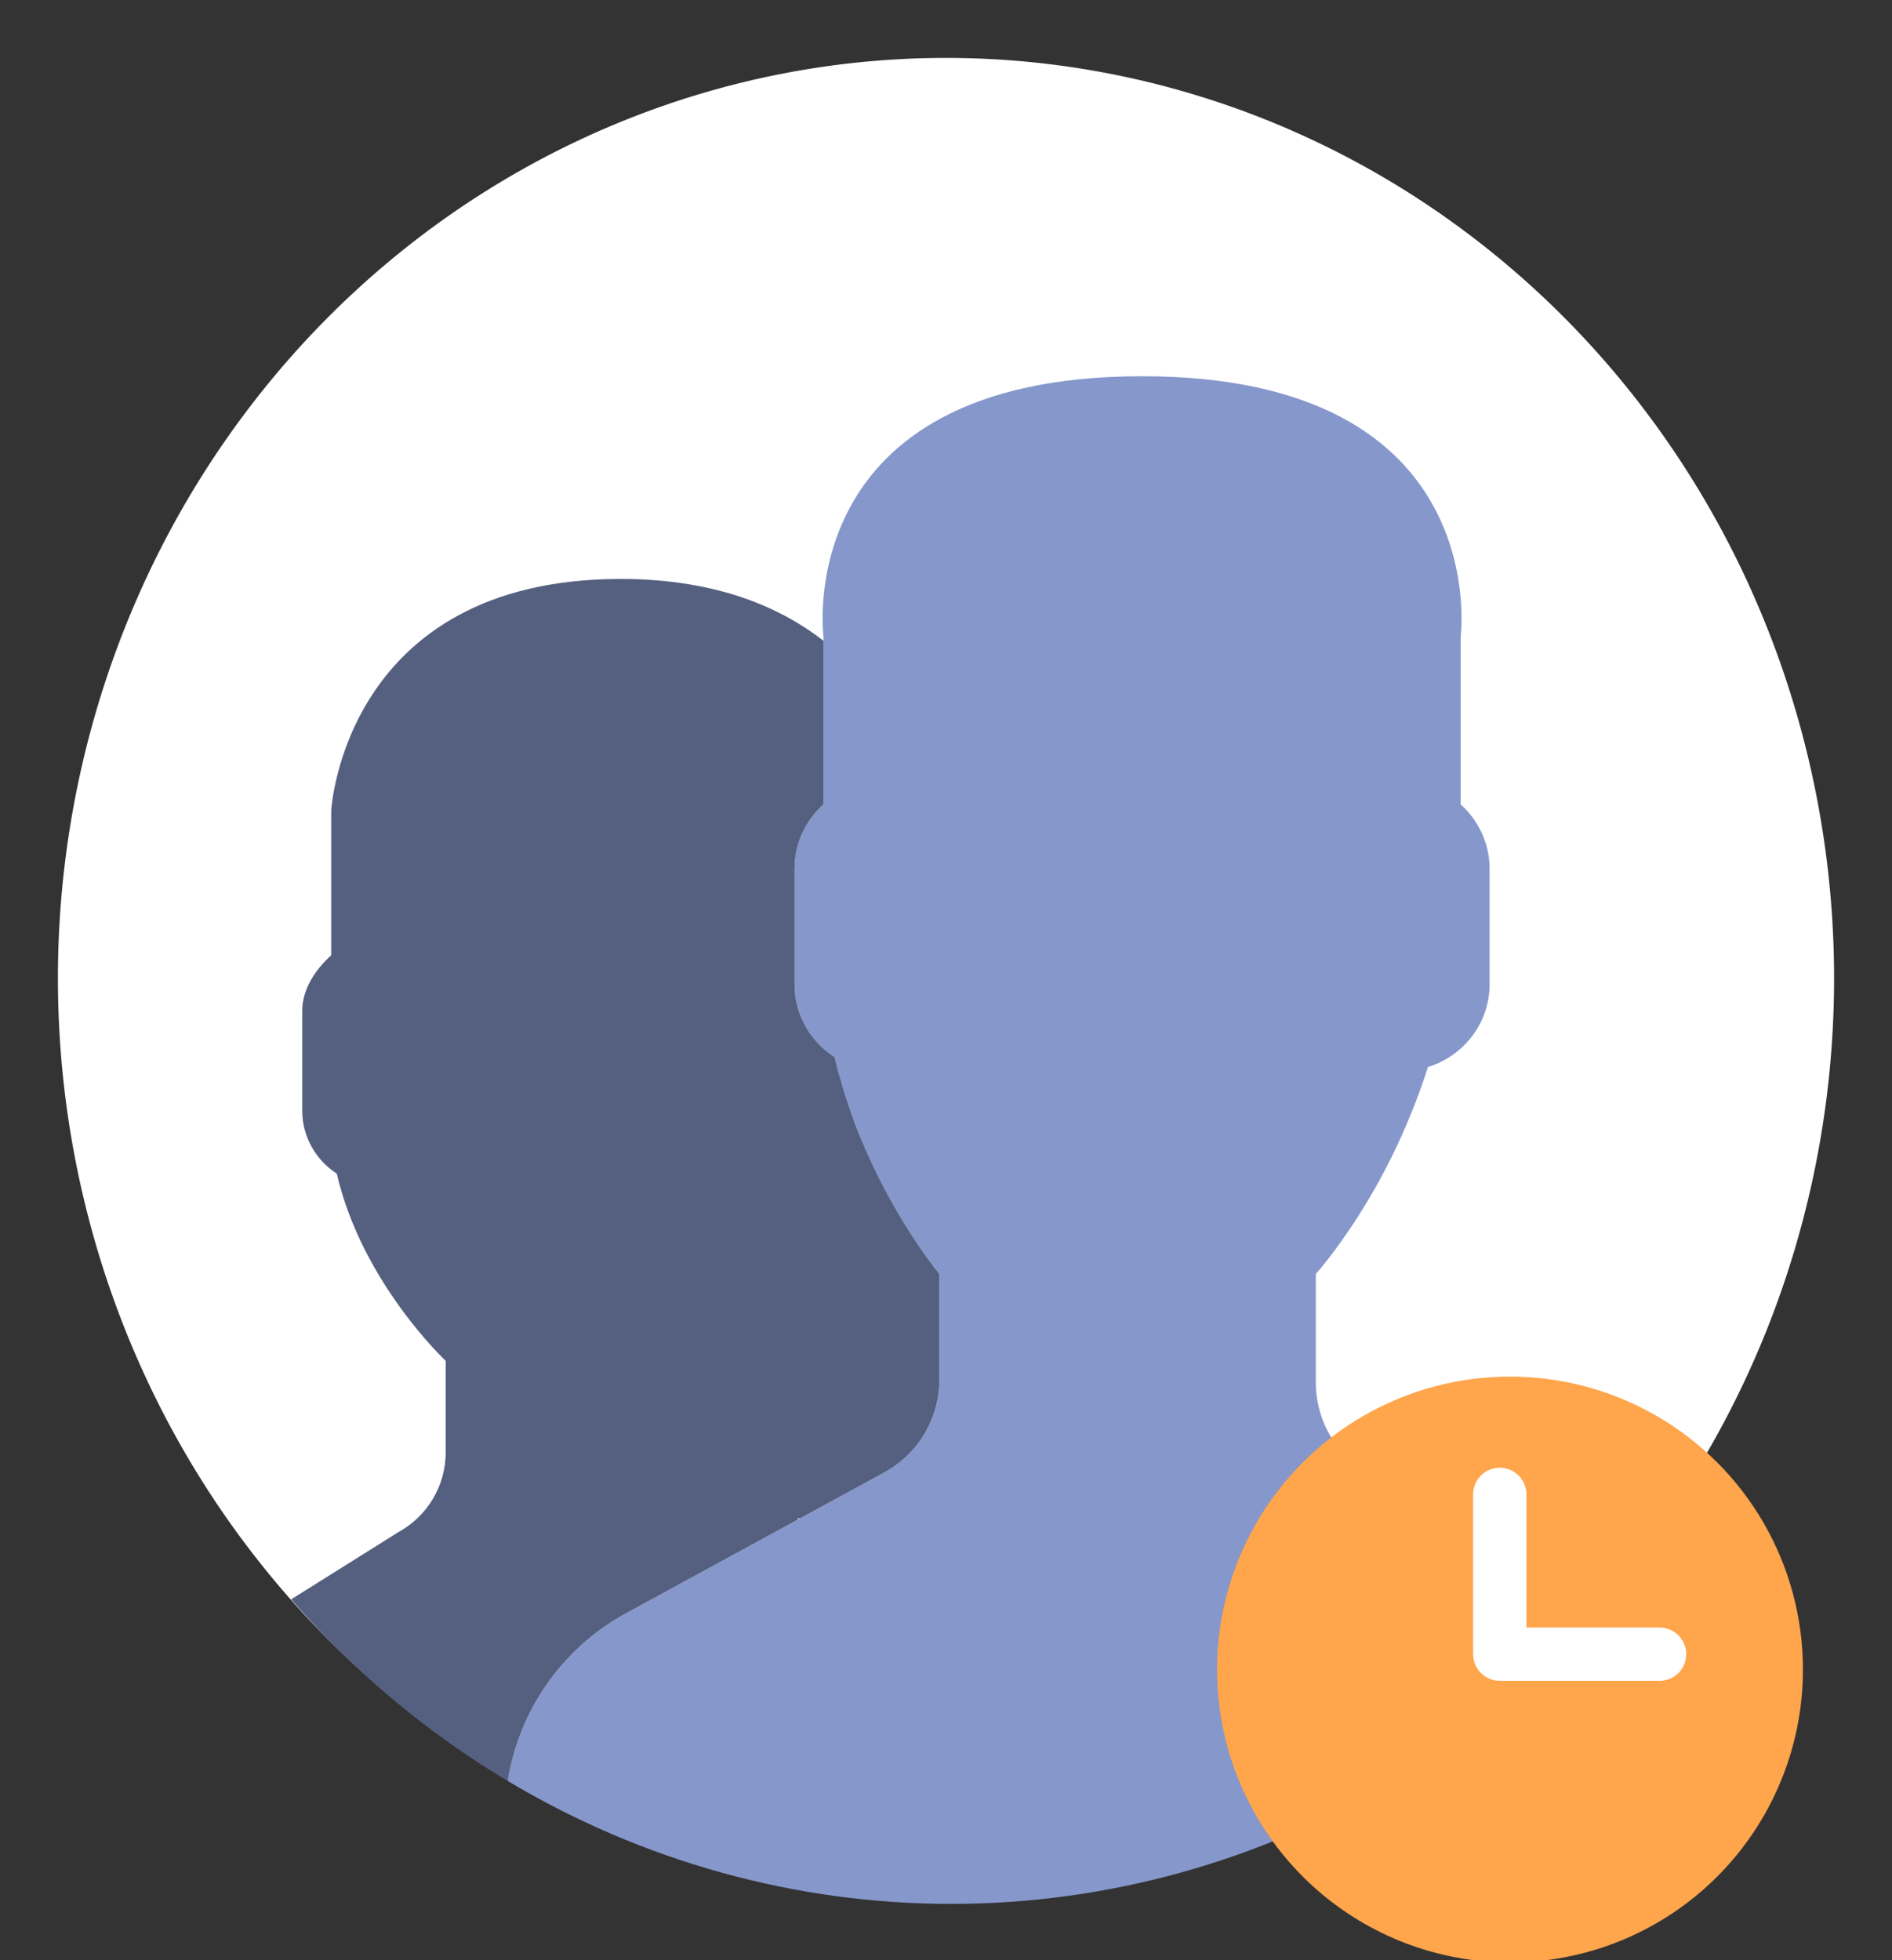 <?xml version="1.0" encoding="UTF-8" standalone="no"?>
<!-- Generator: Adobe Illustrator 18.0.0, SVG Export Plug-In . SVG Version: 6.00 Build 0)  -->

<svg
   xmlns:dc="http://purl.org/dc/elements/1.1/"
   xmlns:cc="http://creativecommons.org/ns#"
   xmlns:rdf="http://www.w3.org/1999/02/22-rdf-syntax-ns#"
   xmlns:svg="http://www.w3.org/2000/svg"
   xmlns="http://www.w3.org/2000/svg"
   xmlns:sodipodi="http://sodipodi.sourceforge.net/DTD/sodipodi-0.dtd"
   xmlns:inkscape="http://www.inkscape.org/namespaces/inkscape"
   version="1.1"
   id="Capa_1"
   x="0px"
   y="0px"
   viewBox="0 0 65.333 67.695"
   xml:space="preserve"
   inkscape:version="0.91 r13725"
   sodipodi:docname="user-time.svg"
   width="65.333"
   height="67.695"><rect x="0" y="0" width="65.333" height="67.695" fill="#333333" stroke="none"/><defs
     id="defs47"><clipPath
       clipPathUnits="userSpaceOnUse"
       id="clipPath4209"><path
         style="opacity:1;fill:#e6e6e6;fill-opacity:1;fill-rule:evenodd;stroke:none;stroke-width:0.523;stroke-miterlimit:4;stroke-dasharray:none;stroke-opacity:1"
         d="M 64.339,25.387 A 35.186,36.47 0 0 1 29.152,61.856 35.186,36.47 0 0 1 -6.034,25.387 a 35.186,36.47 0 0 1 35.186,-36.47 35.186,36.47 0 0 1 35.186,36.47 z"
         id="path4211"
         inkscape:connector-curvature="0" /></clipPath><clipPath
       clipPathUnits="userSpaceOnUse"
       id="clipPath4289"><path
         inkscape:connector-curvature="0"
         id="path4291"
         d="M 59.365,30.248 A 30.667,31.785 0 0 1 28.698,62.033 30.667,31.785 0 0 1 -1.968,30.248 30.667,31.785 0 0 1 28.698,-1.537 30.667,31.785 0 0 1 59.365,30.248 Z"
         style="opacity:1;fill:#e6e6e6;fill-opacity:1;fill-rule:evenodd;stroke:none;stroke-width:0.523;stroke-miterlimit:4;stroke-dasharray:none;stroke-opacity:1" /></clipPath><clipPath
       clipPathUnits="userSpaceOnUse"
       id="clipPath4293"><path
         inkscape:connector-curvature="0"
         id="path4295"
         d="M -5.512,13.101 A 30.667,31.785 0 0 1 -36.179,44.886 30.667,31.785 0 0 1 -66.845,13.101 30.667,31.785 0 0 1 -36.179,-18.685 30.667,31.785 0 0 1 -5.512,13.101 Z"
         style="opacity:1;fill:#e6e6e6;fill-opacity:1;fill-rule:evenodd;stroke:none;stroke-width:0.523;stroke-miterlimit:4;stroke-dasharray:none;stroke-opacity:1" /></clipPath><clipPath
       clipPathUnits="userSpaceOnUse"
       id="clipPath4297"><path
         inkscape:connector-curvature="0"
         id="path4299"
         d="M -5.512,13.101 A 30.667,31.785 0 0 1 -36.179,44.886 30.667,31.785 0 0 1 -66.845,13.101 30.667,31.785 0 0 1 -36.179,-18.685 30.667,31.785 0 0 1 -5.512,13.101 Z"
         style="opacity:1;fill:#e6e6e6;fill-opacity:1;fill-rule:evenodd;stroke:none;stroke-width:0.523;stroke-miterlimit:4;stroke-dasharray:none;stroke-opacity:1" /></clipPath><clipPath
       clipPathUnits="userSpaceOnUse"
       id="clipPath4301"><path
         inkscape:connector-curvature="0"
         id="path4303"
         d="M -5.512,13.101 A 30.667,31.785 0 0 1 -36.179,44.886 30.667,31.785 0 0 1 -66.845,13.101 30.667,31.785 0 0 1 -36.179,-18.685 30.667,31.785 0 0 1 -5.512,13.101 Z"
         style="opacity:1;fill:#e6e6e6;fill-opacity:1;fill-rule:evenodd;stroke:none;stroke-width:0.523;stroke-miterlimit:4;stroke-dasharray:none;stroke-opacity:1" /></clipPath><clipPath
       clipPathUnits="userSpaceOnUse"
       id="clipPath4305"><path
         inkscape:connector-curvature="0"
         id="path4307"
         d="M -5.512,13.101 A 30.667,31.785 0 0 1 -36.179,44.886 30.667,31.785 0 0 1 -66.845,13.101 30.667,31.785 0 0 1 -36.179,-18.685 30.667,31.785 0 0 1 -5.512,13.101 Z"
         style="opacity:1;fill:#e6e6e6;fill-opacity:1;fill-rule:evenodd;stroke:none;stroke-width:0.523;stroke-miterlimit:4;stroke-dasharray:none;stroke-opacity:1" /></clipPath><clipPath
       clipPathUnits="userSpaceOnUse"
       id="clipPath4309"><path
         inkscape:connector-curvature="0"
         id="path4311"
         d="M -5.512,13.101 A 30.667,31.785 0 0 1 -36.179,44.886 30.667,31.785 0 0 1 -66.845,13.101 30.667,31.785 0 0 1 -36.179,-18.685 30.667,31.785 0 0 1 -5.512,13.101 Z"
         style="opacity:1;fill:#e6e6e6;fill-opacity:1;fill-rule:evenodd;stroke:none;stroke-width:0.523;stroke-miterlimit:4;stroke-dasharray:none;stroke-opacity:1" /></clipPath><clipPath
       clipPathUnits="userSpaceOnUse"
       id="clipPath4313"><path
         inkscape:connector-curvature="0"
         id="path4315"
         d="M -5.512,13.101 A 30.667,31.785 0 0 1 -36.179,44.886 30.667,31.785 0 0 1 -66.845,13.101 30.667,31.785 0 0 1 -36.179,-18.685 30.667,31.785 0 0 1 -5.512,13.101 Z"
         style="opacity:1;fill:#e6e6e6;fill-opacity:1;fill-rule:evenodd;stroke:none;stroke-width:0.523;stroke-miterlimit:4;stroke-dasharray:none;stroke-opacity:1" /></clipPath><clipPath
       clipPathUnits="userSpaceOnUse"
       id="clipPath4317"><path
         inkscape:connector-curvature="0"
         id="path4319"
         d="M -5.512,13.101 A 30.667,31.785 0 0 1 -36.179,44.886 30.667,31.785 0 0 1 -66.845,13.101 30.667,31.785 0 0 1 -36.179,-18.685 30.667,31.785 0 0 1 -5.512,13.101 Z"
         style="opacity:1;fill:#e6e6e6;fill-opacity:1;fill-rule:evenodd;stroke:none;stroke-width:0.523;stroke-miterlimit:4;stroke-dasharray:none;stroke-opacity:1" /></clipPath><clipPath
       clipPathUnits="userSpaceOnUse"
       id="clipPath4321"><path
         inkscape:connector-curvature="0"
         id="path4323"
         d="M -5.512,13.101 A 30.667,31.785 0 0 1 -36.179,44.886 30.667,31.785 0 0 1 -66.845,13.101 30.667,31.785 0 0 1 -36.179,-18.685 30.667,31.785 0 0 1 -5.512,13.101 Z"
         style="opacity:1;fill:#e6e6e6;fill-opacity:1;fill-rule:evenodd;stroke:none;stroke-width:0.523;stroke-miterlimit:4;stroke-dasharray:none;stroke-opacity:1" /></clipPath><clipPath
       clipPathUnits="userSpaceOnUse"
       id="clipPath4325"><path
         inkscape:connector-curvature="0"
         id="path4327"
         d="M -5.512,13.101 A 30.667,31.785 0 0 1 -36.179,44.886 30.667,31.785 0 0 1 -66.845,13.101 30.667,31.785 0 0 1 -36.179,-18.685 30.667,31.785 0 0 1 -5.512,13.101 Z"
         style="opacity:1;fill:#e6e6e6;fill-opacity:1;fill-rule:evenodd;stroke:none;stroke-width:0.523;stroke-miterlimit:4;stroke-dasharray:none;stroke-opacity:1" /></clipPath><clipPath
       clipPathUnits="userSpaceOnUse"
       id="clipPath4329"><path
         inkscape:connector-curvature="0"
         id="path4331"
         d="M -5.512,13.101 A 30.667,31.785 0 0 1 -36.179,44.886 30.667,31.785 0 0 1 -66.845,13.101 30.667,31.785 0 0 1 -36.179,-18.685 30.667,31.785 0 0 1 -5.512,13.101 Z"
         style="opacity:1;fill:#e6e6e6;fill-opacity:1;fill-rule:evenodd;stroke:none;stroke-width:0.523;stroke-miterlimit:4;stroke-dasharray:none;stroke-opacity:1" /></clipPath><clipPath
       clipPathUnits="userSpaceOnUse"
       id="clipPath4333"><path
         inkscape:connector-curvature="0"
         id="path4335"
         d="M -5.512,13.101 A 30.667,31.785 0 0 1 -36.179,44.886 30.667,31.785 0 0 1 -66.845,13.101 30.667,31.785 0 0 1 -36.179,-18.685 30.667,31.785 0 0 1 -5.512,13.101 Z"
         style="opacity:1;fill:#e6e6e6;fill-opacity:1;fill-rule:evenodd;stroke:none;stroke-width:0.523;stroke-miterlimit:4;stroke-dasharray:none;stroke-opacity:1" /></clipPath><clipPath
       clipPathUnits="userSpaceOnUse"
       id="clipPath4337"><path
         inkscape:connector-curvature="0"
         id="path4339"
         d="M -5.512,13.101 A 30.667,31.785 0 0 1 -36.179,44.886 30.667,31.785 0 0 1 -66.845,13.101 30.667,31.785 0 0 1 -36.179,-18.685 30.667,31.785 0 0 1 -5.512,13.101 Z"
         style="opacity:1;fill:#e6e6e6;fill-opacity:1;fill-rule:evenodd;stroke:none;stroke-width:0.523;stroke-miterlimit:4;stroke-dasharray:none;stroke-opacity:1" /></clipPath><clipPath
       clipPathUnits="userSpaceOnUse"
       id="clipPath4341"><path
         inkscape:connector-curvature="0"
         id="path4343"
         d="M -5.512,13.101 A 30.667,31.785 0 0 1 -36.179,44.886 30.667,31.785 0 0 1 -66.845,13.101 30.667,31.785 0 0 1 -36.179,-18.685 30.667,31.785 0 0 1 -5.512,13.101 Z"
         style="opacity:1;fill:#e6e6e6;fill-opacity:1;fill-rule:evenodd;stroke:none;stroke-width:0.523;stroke-miterlimit:4;stroke-dasharray:none;stroke-opacity:1" /></clipPath><clipPath
       clipPathUnits="userSpaceOnUse"
       id="clipPath4345"><path
         inkscape:connector-curvature="0"
         id="path4347"
         d="M -5.512,13.101 A 30.667,31.785 0 0 1 -36.179,44.886 30.667,31.785 0 0 1 -66.845,13.101 30.667,31.785 0 0 1 -36.179,-18.685 30.667,31.785 0 0 1 -5.512,13.101 Z"
         style="opacity:1;fill:#e6e6e6;fill-opacity:1;fill-rule:evenodd;stroke:none;stroke-width:0.523;stroke-miterlimit:4;stroke-dasharray:none;stroke-opacity:1" /></clipPath><clipPath
       clipPathUnits="userSpaceOnUse"
       id="clipPath4349"><path
         inkscape:connector-curvature="0"
         id="path4351"
         d="M -5.512,13.101 A 30.667,31.785 0 0 1 -36.179,44.886 30.667,31.785 0 0 1 -66.845,13.101 30.667,31.785 0 0 1 -36.179,-18.685 30.667,31.785 0 0 1 -5.512,13.101 Z"
         style="opacity:1;fill:#e6e6e6;fill-opacity:1;fill-rule:evenodd;stroke:none;stroke-width:0.523;stroke-miterlimit:4;stroke-dasharray:none;stroke-opacity:1" /></clipPath></defs><sodipodi:namedview
     pagecolor="#919191"
     bordercolor="#666666"
     borderopacity="1"
     objecttolerance="10"
     gridtolerance="10"
     guidetolerance="10"
     inkscape:pageopacity="0"
     inkscape:pageshadow="2"
     inkscape:window-width="640"
     inkscape:window-height="480"
     id="namedview45"
     showgrid="false"
     fit-margin-top="2"
     fit-margin-left="2"
     fit-margin-right="2"
     fit-margin-bottom="2"
     inkscape:zoom="4.9453125"
     inkscape:cx="-18.5"
     inkscape:cy="31.199227"
     inkscape:current-layer="Capa_1"
     showborder="true" /><g
     id="g15"
     clip-path="url(#clipPath4349)"
     transform="translate(115.691,0.355)" /><g
     id="g17"
     clip-path="url(#clipPath4345)"
     transform="translate(115.691,0.355)" /><g
     id="g19"
     clip-path="url(#clipPath4341)"
     transform="translate(115.691,0.355)" /><g
     id="g21"
     clip-path="url(#clipPath4337)"
     transform="translate(115.691,0.355)" /><g
     id="g23"
     clip-path="url(#clipPath4333)"
     transform="translate(115.691,0.355)" /><g
     id="g25"
     clip-path="url(#clipPath4329)"
     transform="translate(115.691,0.355)" /><g
     id="g27"
     clip-path="url(#clipPath4325)"
     transform="translate(115.691,0.355)" /><g
     id="g29"
     clip-path="url(#clipPath4321)"
     transform="translate(115.691,0.355)" /><g
     id="g31"
     clip-path="url(#clipPath4317)"
     transform="translate(115.691,0.355)" /><g
     id="g33"
     clip-path="url(#clipPath4313)"
     transform="translate(115.691,0.355)" /><g
     id="g35"
     clip-path="url(#clipPath4309)"
     transform="translate(115.691,0.355)" /><g
     id="g37"
     clip-path="url(#clipPath4305)"
     transform="translate(115.691,0.355)" /><g
     id="g39"
     clip-path="url(#clipPath4301)"
     transform="translate(115.691,0.355)" /><g
     id="g41"
     clip-path="url(#clipPath4297)"
     transform="translate(115.691,0.355)" /><g
     id="g43"
     clip-path="url(#clipPath4293)"
     transform="translate(115.691,0.355)" /><g
     id="g10825"
     transform="translate(3.084,12.462)"><g
       id="g10816"><path
         style="opacity:1;fill:#ffffff;fill-opacity:1;fill-rule:evenodd;stroke:none;stroke-width:0.523;stroke-miterlimit:4;stroke-dasharray:none;stroke-opacity:0"
         d="M 60.249,21.323 A 30.667,31.785 0 0 1 29.582,53.108 30.667,31.785 0 0 1 -1.084,21.323 30.667,31.785 0 0 1 29.582,-10.462 30.667,31.785 0 0 1 60.249,21.323 Z"
         id="use4285"
         inkscape:connector-curvature="0" /><g
         id="g10703"
         transform="translate(-0.731,-9.931)"><g
           clip-path="url(#clipPath4289)"
           transform="translate(1.791,1.184)"
           id="g5"><g
             transform="translate(-0.707,7.778)"
             id="g4217"><path
               inkscape:connector-curvature="0"
               id="path7"
               d="M 53.566,44.283 44.014,39.507 C 42.78,38.89 42,37.628 42,36.248 L 42,32.5 c 0.268,-0.305 0.576,-0.698 0.904,-1.162 C 44.206,29.5 45.19,27.477 45.873,25.354 47.098,24.977 48,23.845 48,22.5 l 0,-4 c 0,-0.88 -0.391,-1.667 -1,-2.217 L 47,10.5 c 0,0 1.187,-9 -11,-9 -12.188,0 -11,9 -11,9 l 0,5.783 c -0.609,0.55 -1,1.337 -1,2.217 l 0,4 c 0,1.054 0.554,1.981 1.383,2.517 C 26.382,29.369 29,32.5 29,32.5 l 0,3.655 c 0,1.333 -0.728,2.56 -1.899,3.198 L 18.18,44.22 C 15.603,45.625 14,48.326 14,51.261 l 0,3.239 44,0 0,-3.043 c 0,-3.038 -1.717,-5.815 -4.434,-7.174 z"
               style="fill:#8697cb" /><path
               inkscape:connector-curvature="0"
               id="path9"
               d="m 18.18,44.22 5.946,-3.243 c -0.034,-0.033 -0.005,-0.043 0.065,-0.036 l 2.91,-1.587 C 28.272,38.715 29,37.489 29,36.155 L 29,32.5 c 0,0 -1.062,-1.275 -2.092,-3.323 l 0,0 c 0,-0.001 -0.001,-0.002 -0.001,-0.003 C 26.772,28.906 26.639,28.623 26.508,28.33 26.49,28.289 26.472,28.25 26.454,28.209 26.321,27.906 26.191,27.593 26.068,27.265 26.06,27.244 26.053,27.221 26.045,27.2 25.937,26.91 25.836,26.611 25.739,26.304 25.713,26.22 25.687,26.137 25.662,26.053 25.561,25.715 25.466,25.371 25.384,25.015 24.554,24.481 24,23.554 24,22.5 l 0,-4 c 0,-0.88 0.391,-1.667 1,-2.217 l 0,-5.648 C 23.587,9.539 21.397,8.5 18,8.5 c -9.563,0 -10,8 -10,8 l 0,4.995 C 7.474,21.97 7,22.649 7,23.409 l 0,3.455 c 0,0.911 0.479,1.711 1.194,2.174 0.863,3.758 3.76,6.463 3.76,6.463 l 0,3.157 c 0,1.151 -0.629,2.211 -1.64,2.762 L 3.61,45.622 C 1.385,46.836 0,49.168 0,51.703 l 0,2.797 14,0 0,-3.239 c 0,-2.935 1.603,-5.636 4.18,-7.041 z"
               style="fill:#556080" /></g></g><circle
           id="circle10518"
           r="10.116"
           cy="55.123"
           cx="49.789"
           style="fill:#ffa54c;fill-opacity:1" /></g></g><path
       id="path10520"
       d="m 54.223,43.742 -4.598,0 0,-4.598 c 0,-0.508 -0.411,-0.92 -0.92,-0.92 -0.509,0 -0.92,0.412 -0.92,0.92 l 0,5.518 c 0,0.508 0.411,0.92 0.92,0.92 l 5.518,0 c 0.509,0 0.92,-0.412 0.92,-0.92 0,-0.508 -0.411,-0.92 -0.92,-0.92 z"
       style="fill:#ffffff"
       inkscape:connector-curvature="0" /></g></svg>
